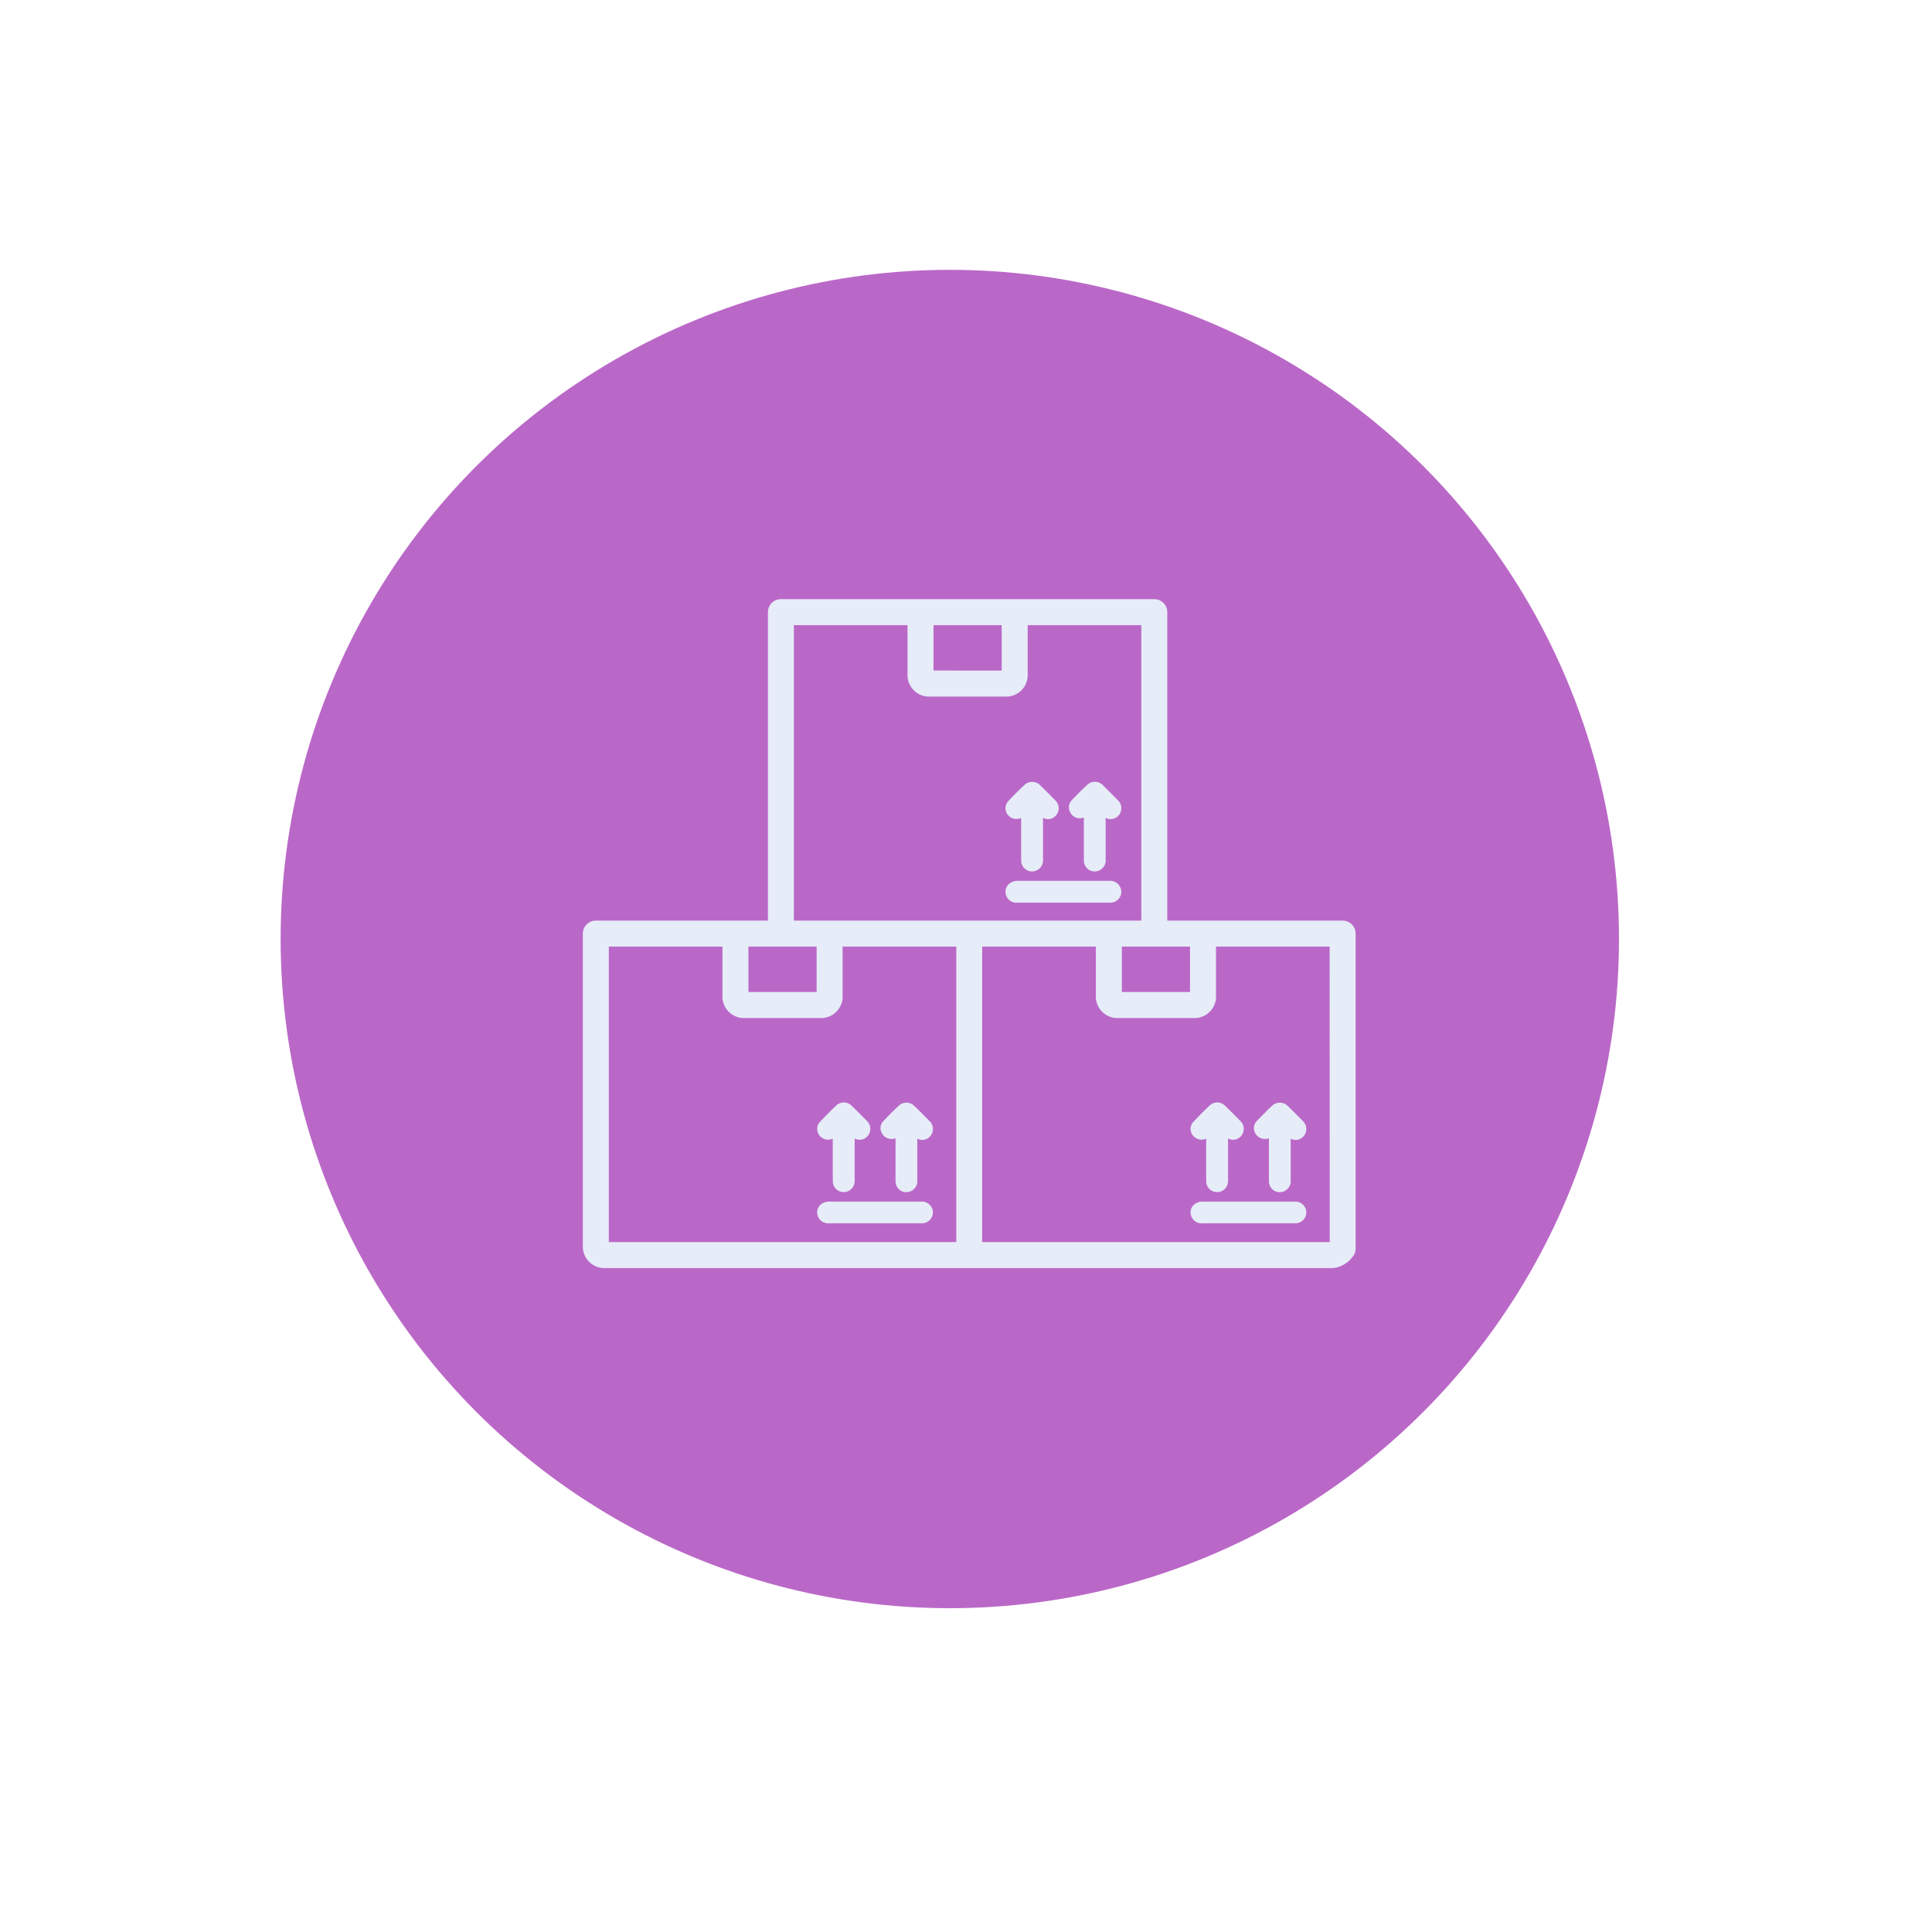 <svg xmlns="http://www.w3.org/2000/svg" xmlns:xlink="http://www.w3.org/1999/xlink" width="179" height="179" viewBox="0 0 179 179">
  <defs>
    <filter id="Elipse_4062" x="0" y="0" width="179" height="179" filterUnits="userSpaceOnUse">
      <feOffset dy="3" input="SourceAlpha"/>
      <feGaussianBlur stdDeviation="3" result="blur"/>
      <feFlood flood-opacity="0.161"/>
      <feComposite operator="in" in2="blur"/>
      <feComposite in="SourceGraphic"/>
    </filter>
  </defs>
  <g id="Grupo_130694" data-name="Grupo 130694" transform="translate(-695.334 -2130)">
    <g id="Grupo_130126" data-name="Grupo 130126" transform="translate(419.334 1273.727)">
      <g transform="matrix(1, 0, 0, 1, 276, 856.27)" filter="url(#Elipse_4062)">
        <circle id="Elipse_4062-2" data-name="Elipse 4062" cx="80.5" cy="80.5" r="80.5" transform="translate(9 6)" fill="#fff"/>
      </g>
      <circle id="Elipse_4063" data-name="Elipse 4063" cx="62" cy="62" r="62" transform="translate(302 881.273)" fill="#ba68c8"/>
    </g>
    <g id="noun_cargo_3082634" transform="translate(749.334 2185.513)">
      <g id="Grupo_128908" data-name="Grupo 128908" transform="translate(0 0)">
        <path id="Trazado_197050" data-name="Trazado 197050" d="M70.5,31.483H54.25V2.9a1.2,1.2,0,0,0-1.2-1.2h-34.6a1.2,1.2,0,0,0-1.2,1.2V31.483H1.3a1.2,1.2,0,0,0-1.2,1.2v28.88a2,2,0,0,0,2.106,2.109H69.593a2.545,2.545,0,0,0,1.751-.954,1.208,1.208,0,0,0,.355-.851V32.686A1.2,1.2,0,0,0,70.5,31.483ZM56.356,33.889V38.1H50.039V33.889ZM32.59,4.107h6.318l0,4.212L32.59,8.312Zm-12.936,0H30.183V8.619a1.994,1.994,0,0,0,2.106,2.106h6.919a1.994,1.994,0,0,0,2.106-2.106V4.107H51.844V31.483H19.654ZM15.443,33.889H21.76V38.1H15.443ZM34.7,61.265H2.507V33.889H13.036V38.4a1.993,1.993,0,0,0,2.106,2.106h6.919A1.993,1.993,0,0,0,24.167,38.4V33.889H34.7Zm34.6,0H37.1V33.889H47.632V38.4a1.993,1.993,0,0,0,2.106,2.106h6.919A1.993,1.993,0,0,0,58.763,38.4V33.889H69.292Z" transform="translate(-0.1 -1.7)" fill="#e6ecf8"/>
        <path id="Trazado_197051" data-name="Trazado 197051" d="M19.062,19.009a.966.966,0,0,0,.057,1.342,1.011,1.011,0,0,0,1.14.2v2.792c0,.337,0,.505.006,1.125A1,1,0,0,0,21.279,25.5h.009a1.012,1.012,0,0,0,1-1,2.935,2.935,0,0,0,0-.3v-.918c0-.948,0-1.594,0-2.744a.976.976,0,0,0,1.194-.217,1.015,1.015,0,0,0-.09-1.441c-.445-.451-.893-.906-1.351-1.348a1.019,1.019,0,0,0-1.432-.078C20.121,17.917,19.613,18.425,19.062,19.009Z" transform="translate(37.492 29.432)" fill="#e6ecf8"/>
        <path id="Trazado_197052" data-name="Trazado 197052" d="M21.752,20.571a.71.71,0,0,0,.406-.072v3.941a1.052,1.052,0,0,0,.391.86.967.967,0,0,0,.593.2,1.092,1.092,0,0,0,.289-.039,1.016,1.016,0,0,0,.743-1.068l0-3.848a.968.968,0,0,0,1.164-.19,1.022,1.022,0,0,0-.066-1.477c-.439-.442-.878-.89-1.327-1.321a1.043,1.043,0,0,0-1.486-.069c-.454.427-.915.887-1.453,1.453A.932.932,0,0,0,20.873,20,1.006,1.006,0,0,0,21.752,20.571Z" transform="translate(41.408 29.44)" fill="#e6ecf8"/>
        <path id="Trazado_197053" data-name="Trazado 197053" d="M28.422,20.253H19.959a1.2,1.2,0,0,0-.869.328.961.961,0,0,0-.274.7,1.024,1.024,0,0,0,1.14.981q2.107,0,4.215,0l1.071,0c1.068,0,2.139,0,3.21,0a1.018,1.018,0,0,0,.9-.421.989.989,0,0,0,.072-1.05A1.04,1.04,0,0,0,28.422,20.253Z" transform="translate(37.488 35.561)" fill="#e6ecf8"/>
        <path id="Trazado_197054" data-name="Trazado 197054" d="M7.562,19.009a.966.966,0,0,0,.057,1.342,1.012,1.012,0,0,0,1.14.2v2.792c0,.337,0,.505.006,1.125A1,1,0,0,0,9.779,25.5h.009a1.012,1.012,0,0,0,1-1,2.934,2.934,0,0,0,0-.3v-.918c0-.948,0-1.594,0-2.744a.977.977,0,0,0,1.194-.217,1.015,1.015,0,0,0-.09-1.441c-.445-.451-.893-.906-1.351-1.348a1.019,1.019,0,0,0-1.432-.078C8.621,17.917,8.113,18.425,7.562,19.009Z" transform="translate(14.396 29.432)" fill="#e6ecf8"/>
        <path id="Trazado_197055" data-name="Trazado 197055" d="M10.252,20.571a.715.715,0,0,0,.406-.072v3.941a1.052,1.052,0,0,0,.391.86.967.967,0,0,0,.593.2,1.092,1.092,0,0,0,.289-.039,1.016,1.016,0,0,0,.743-1.068l0-3.848a.969.969,0,0,0,1.164-.19,1.022,1.022,0,0,0-.066-1.477c-.439-.442-.878-.89-1.327-1.321a1.043,1.043,0,0,0-1.486-.069c-.454.427-.915.887-1.453,1.453A.932.932,0,0,0,9.373,20,1.006,1.006,0,0,0,10.252,20.571Z" transform="translate(18.313 29.44)" fill="#e6ecf8"/>
        <path id="Trazado_197056" data-name="Trazado 197056" d="M16.922,20.253H8.459a1.2,1.2,0,0,0-.869.328.961.961,0,0,0-.274.7,1.024,1.024,0,0,0,1.14.981q2.107,0,4.215,0l1.071,0c1.068,0,2.139,0,3.21,0a1.018,1.018,0,0,0,.9-.421.989.989,0,0,0,.072-1.05A1.04,1.04,0,0,0,16.922,20.253Z" transform="translate(14.392 35.561)" fill="#e6ecf8"/>
        <path id="Trazado_197057" data-name="Trazado 197057" d="M14.56,10.671v2.768c0,.352,0,.514.009,1.146a1,1,0,0,0,1.014,1.041h.006a1.02,1.02,0,0,0,1-1.008c.006-.069,0-.141,0-.214l0-3.739a.975.975,0,0,0,1.191-.217,1.009,1.009,0,0,0-.09-1.441c-.445-.454-.893-.909-1.351-1.351a1.034,1.034,0,0,0-1.432-.078c-.5.463-1.011.972-1.555,1.552a.975.975,0,0,0,.057,1.342A1.024,1.024,0,0,0,14.56,10.671Z" transform="translate(26.047 9.599)" fill="#e6ecf8"/>
        <path id="Trazado_197058" data-name="Trazado 197058" d="M16.047,10.7a.924.924,0,0,0,.406-.072v3.941a1.063,1.063,0,0,0,.394.86.958.958,0,0,0,.59.2,1.092,1.092,0,0,0,.289-.039,1.021,1.021,0,0,0,.746-1.068V10.666a.974.974,0,0,0,1.167-.187A1.019,1.019,0,0,0,19.572,9c-.439-.448-.878-.89-1.324-1.327a1.029,1.029,0,0,0-1.483-.066c-.445.412-.909.875-1.456,1.453a.933.933,0,0,0-.132,1.065A.96.96,0,0,0,16.047,10.7Z" transform="translate(29.966 9.596)" fill="#e6ecf8"/>
        <path id="Trazado_197059" data-name="Trazado 197059" d="M14.252,12.395h5.072c1.143,0,2.283,0,3.427,0a1.01,1.01,0,0,0,.9-.418.972.972,0,0,0,.075-1.05,1.032,1.032,0,0,0-1-.554H14.258a1.2,1.2,0,0,0-.869.334.971.971,0,0,0-.271.7A1.017,1.017,0,0,0,14.252,12.395Z" transform="translate(26.044 15.724)" fill="#e6ecf8"/>
      </g>
    </g>
  </g>
</svg>

